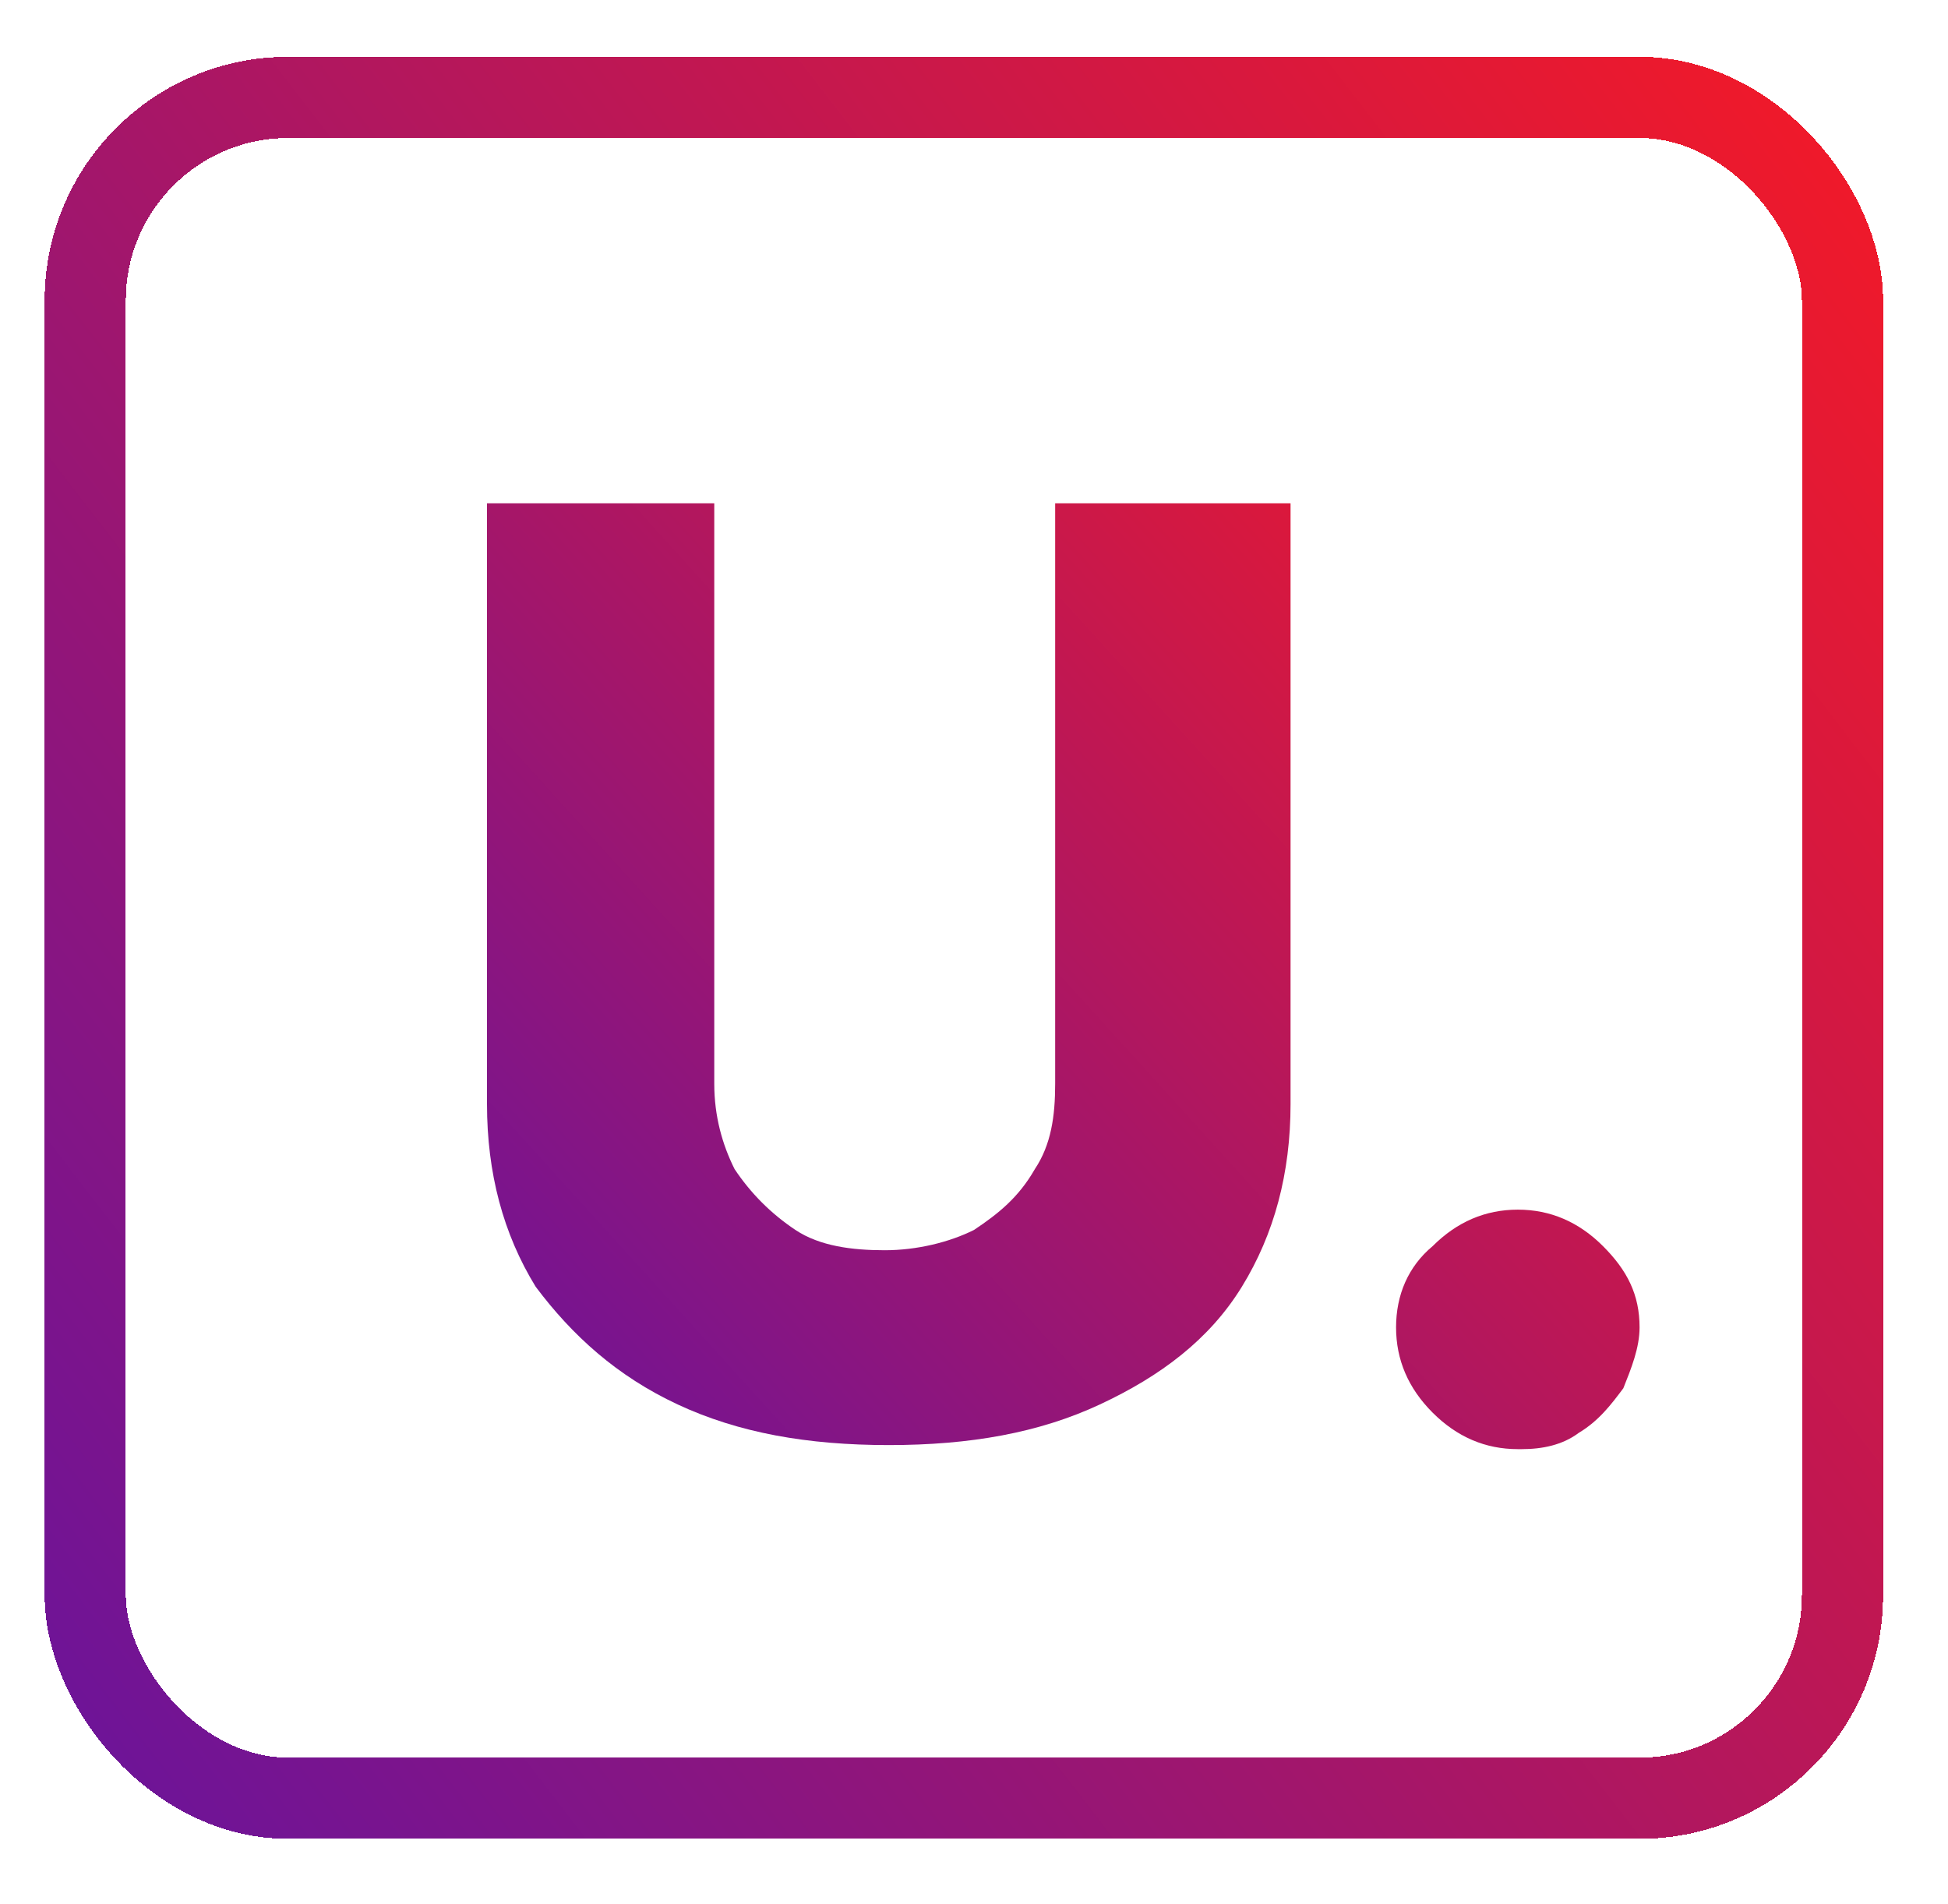 <?xml version="1.0" encoding="UTF-8"?>
<svg id="Calque_1" xmlns="http://www.w3.org/2000/svg" version="1.1" xmlns:xlink="http://www.w3.org/1999/xlink" viewBox="0 0 48 46.9">
  <!-- Generator: Adobe Illustrator 29.3.1, SVG Export Plug-In . SVG Version: 2.1.0 Build 151)  -->
  <defs>
    <style>
      .st0 {
        fill: url(#Dégradé_sans_nom1);
      }

      .st1 {
        fill: none;
        stroke: url(#Dégradé_sans_nom);
        stroke-width: 2px;
      }

      .st2 {
        fill: url(#Dégradé_sans_nom2);
      }
    </style>
    <linearGradient id="Dégradé_sans_nom" data-name="Dégradé sans nom" x1="-4.9" y1="26.8" x2="52.2" y2="70.8" gradientTransform="translate(0 72.3) scale(1 -1)" gradientUnits="userSpaceOnUse">
      <stop offset="0" stop-color="#5e13a5"/>
      <stop offset="1" stop-color="#ff1a1d"/>
    </linearGradient>
    <linearGradient id="Dégradé_sans_nom1" data-name="Dégradé sans nom" x1="6.9" y1="36.9" x2="39.3" y2="66.3" xlink:href="#Dégradé_sans_nom"/>
    <linearGradient id="Dégradé_sans_nom2" data-name="Dégradé sans nom" x1="19.4" y1="23.1" x2="51.8" y2="52.5" xlink:href="#Dégradé_sans_nom"/>
  </defs>
  <rect class="st1" x="2.1" y="2.4" width="43.3" height="41.9" rx="5" ry="5" shape-rendering="crispEdges"/>
  <path class="st0" d="M26.2,12.4h5.6v14.8c0,1.7-.4,3.2-1.2,4.5-.8,1.3-2,2.2-3.5,2.9-1.5.7-3.2,1-5.2,1s-3.7-.3-5.2-1c-1.5-.7-2.6-1.7-3.5-2.9-.8-1.3-1.2-2.8-1.2-4.5v-14.8h5.6v14.3c0,.8.2,1.5.5,2.1.4.6.9,1.1,1.5,1.5.6.4,1.4.5,2.2.5s1.6-.2,2.2-.5c.6-.4,1.1-.8,1.5-1.5.4-.6.5-1.3.5-2.1v-14.3Z"/>
  <path class="st2" d="M37.4,35.7c-.8,0-1.5-.3-2.1-.9-.6-.6-.9-1.3-.9-2.1,0-.8.3-1.5.9-2,.6-.6,1.3-.9,2.1-.9s1.5.3,2.1.9c.6.6.9,1.2.9,2,0,.5-.2,1-.4,1.5-.3.4-.6.8-1.1,1.1-.4.3-.9.4-1.4.4Z"/>
</svg>